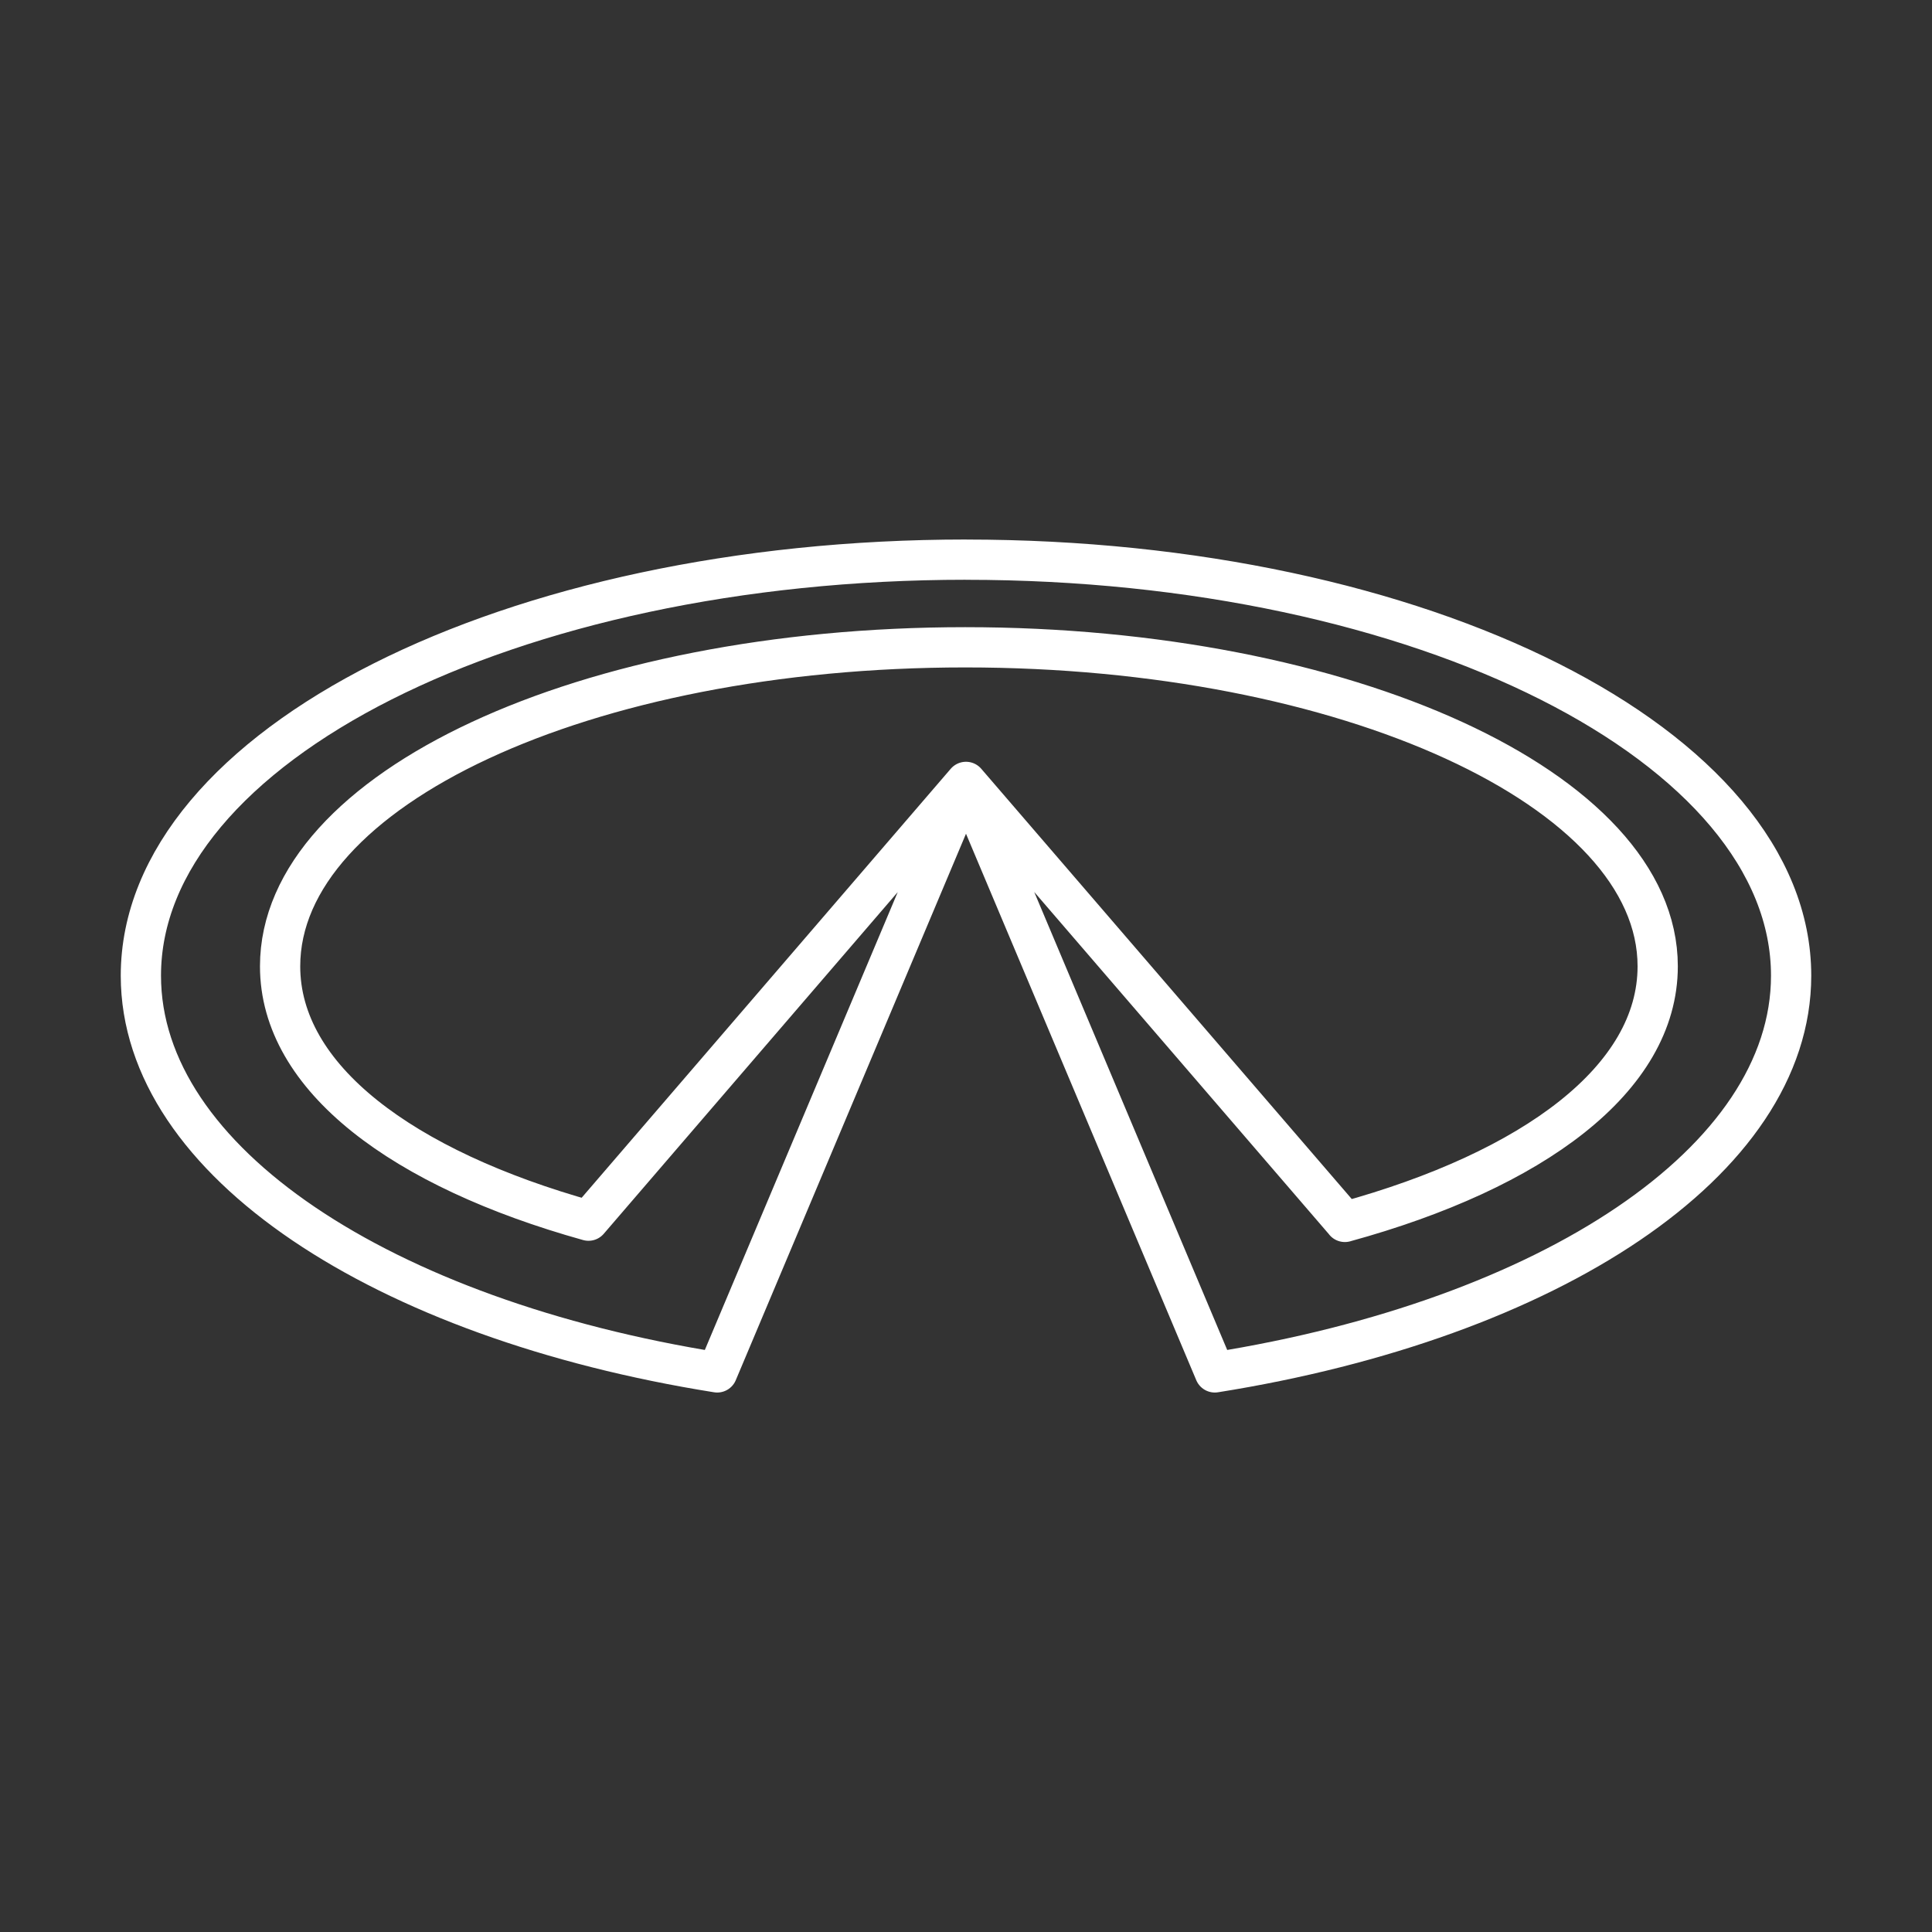 <?xml version="1.0" encoding="UTF-8"?><svg id="b" xmlns="http://www.w3.org/2000/svg" viewBox="0 0 48 48"><rect x="0" y="0" width="48" height="48" fill="#333333" stroke="none"/><defs><style>.c{fill:none;stroke:#fff;stroke-linecap:round;stroke-linejoin:round;}</style></defs><path class="c" d="m24,13.904c-11.322,0-20.5,4.628-20.5,10.336,0,4.621,6.018,8.534,14.319,9.857l6.181-14.671,6.182,14.671c8.301-1.322,14.318-5.235,14.318-9.857,0-5.707-9.178-10.335-20.5-10.335l-0-.001Zm9.414,16.454l-9.414-10.932-9.379,10.901c-4.618-1.289-7.662-3.546-7.662-6.32,0-4.4,7.572-7.925,17.022-7.925s17.204,3.525,17.204,7.925c0,2.796-3.093,5.067-7.773,6.351h.001Z"/></svg>